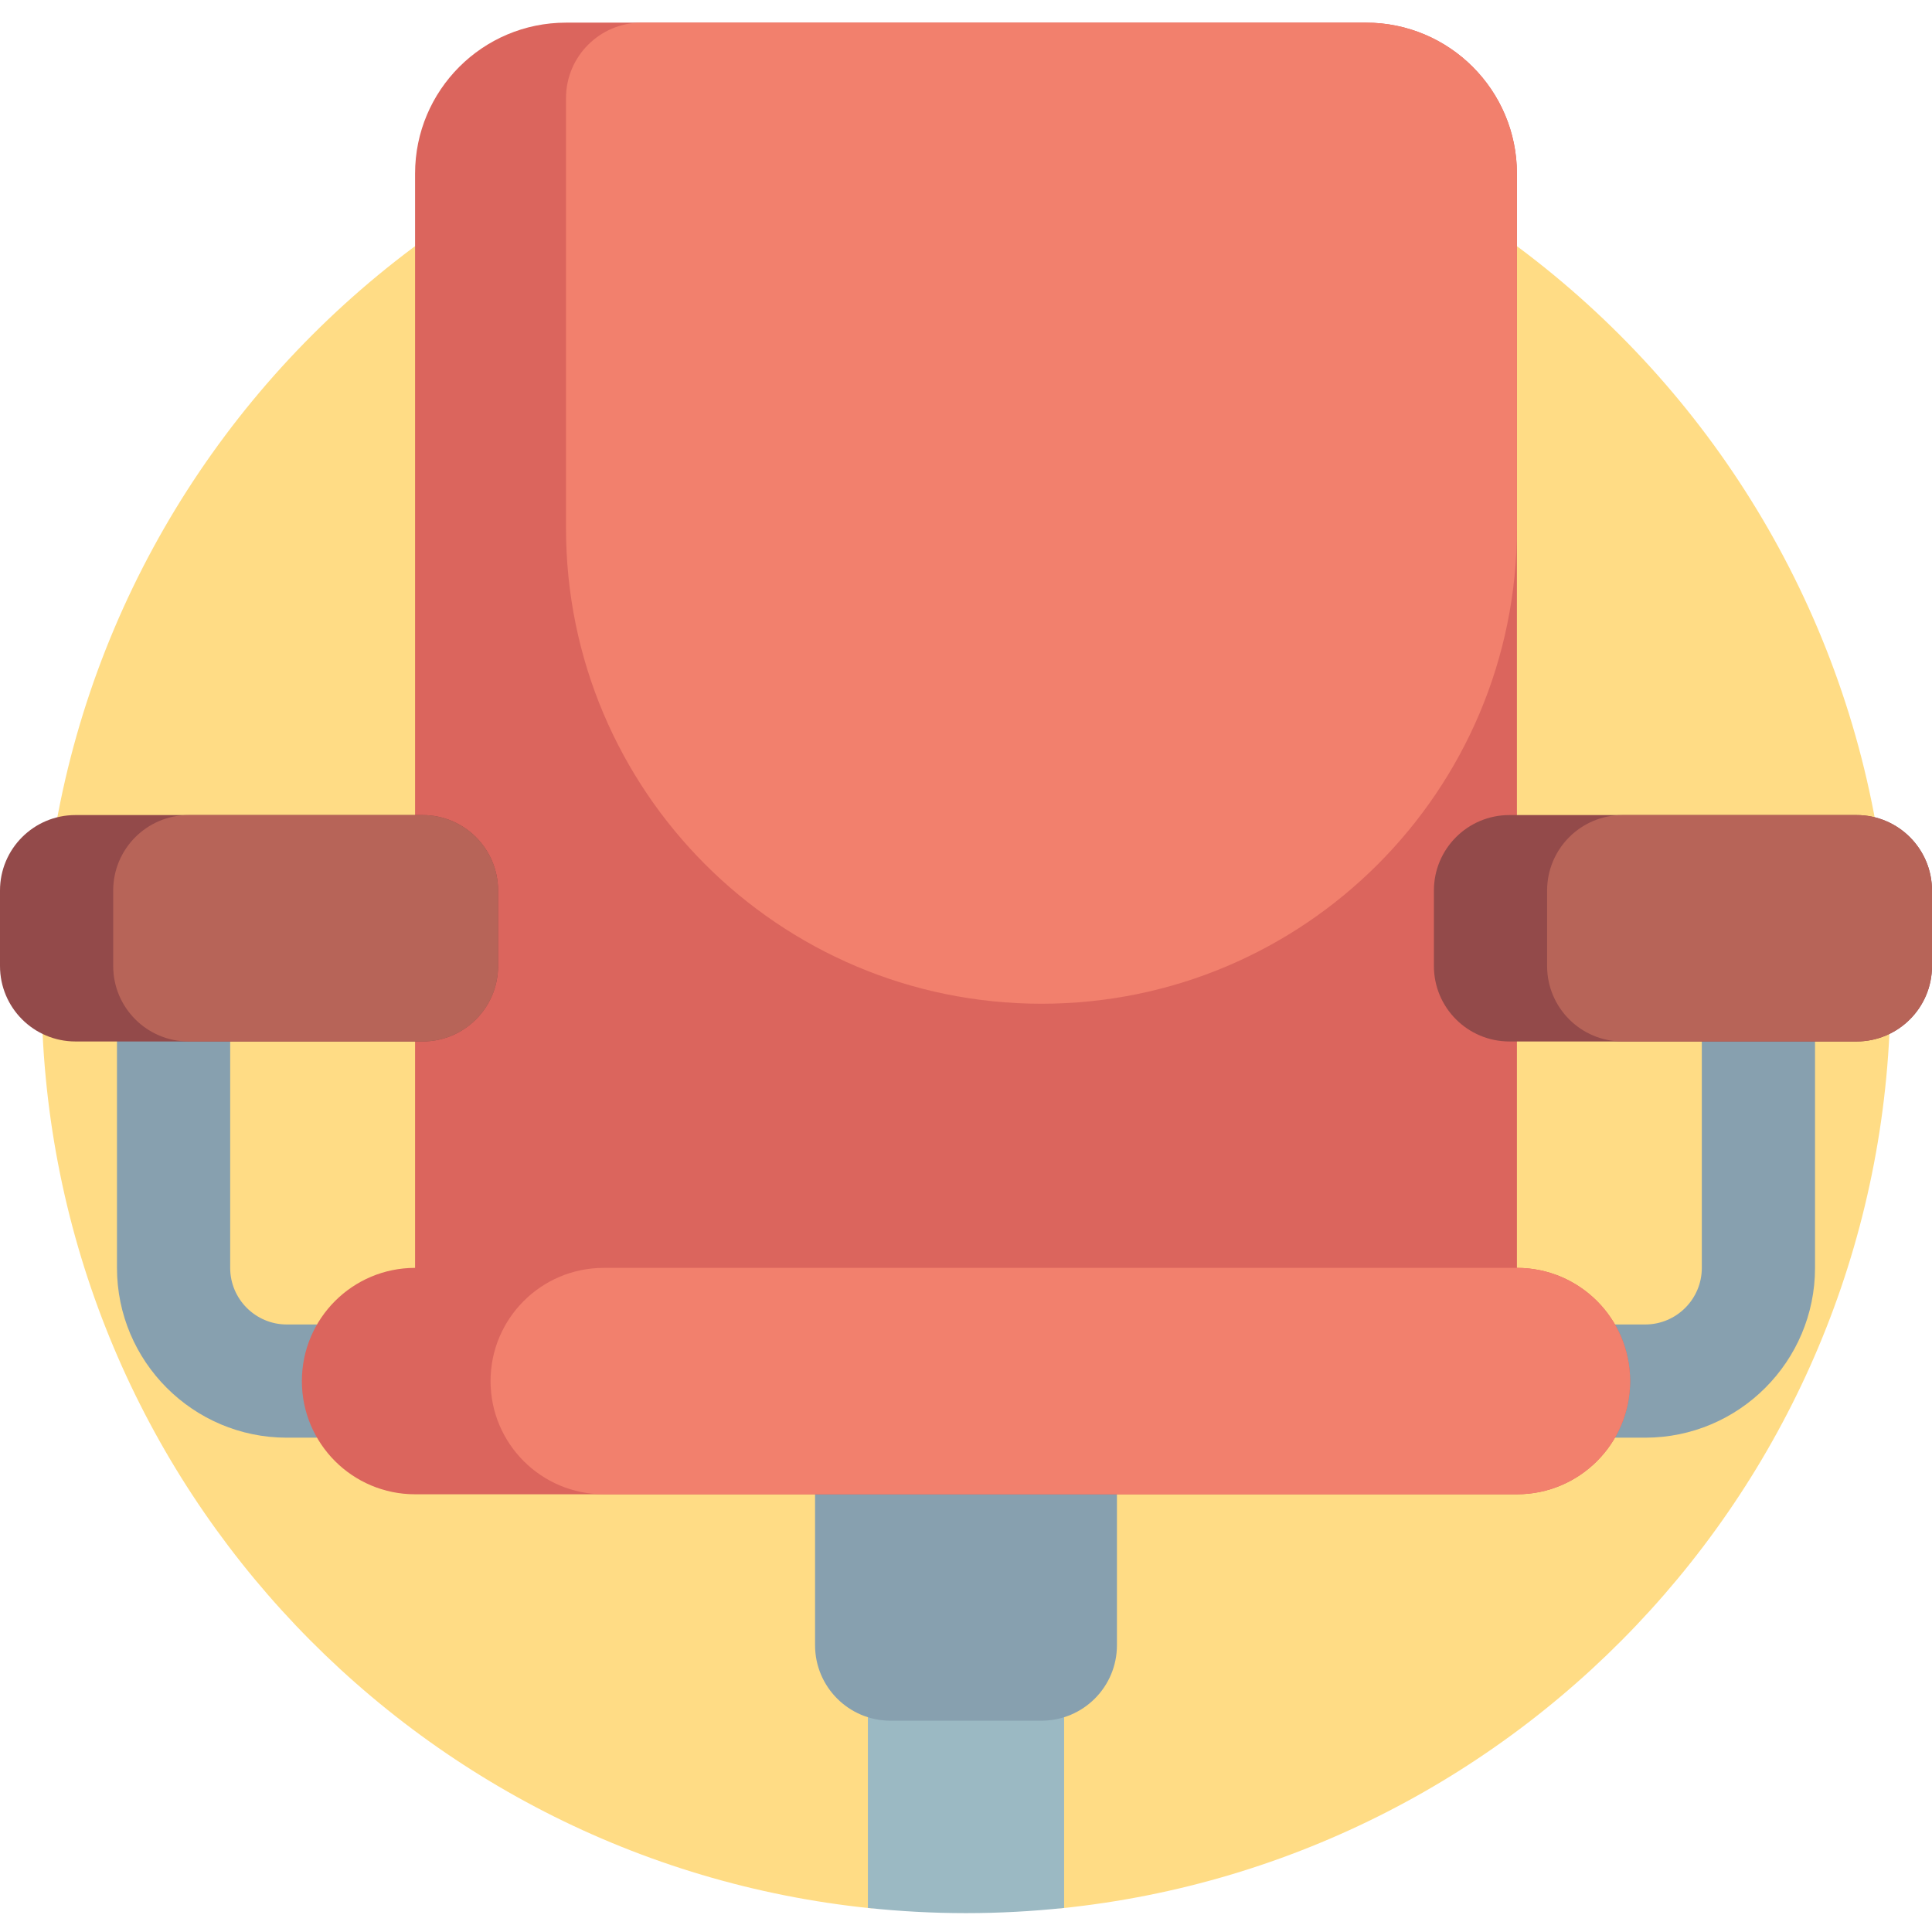 <svg height="512pt" viewBox="0 -5 512 511" width="512pt" xmlns="http://www.w3.org/2000/svg"><path d="m11 256.5c0-135.309 109.691-245 245-245s245 109.691 245 245c0 126.828-96.371 231.148-219.883 243.727-8.258-.84-16.637-1.273-25.117-1.273s-16.859.434-25.117 1.273c-123.512-12.578-219.883-116.898-219.883-243.727zm0 0" fill="#ffdc85"/><path d="m282 380.5v119.625c-8.543.902-17.219 1.375-26 1.375s-17.457-.473-26-1.375v-119.625c0-11.047 8.953-20 20-20h12c11.047 0 20 8.953 20 20zm0 0" fill="#9bb9c3"/><path d="m481 240.5v90c0 24.812-20.188 45-45 45h-140v55c0 11.047-8.953 20-20 20h-40c-11.047 0-20-8.953-20-20v-55h-140c-24.812 0-45-20.188-45-45v-90c0-8.285 6.715-15 15-15s15 6.715 15 15v90c0 8.27 6.73 15 15 15h146.801c3.523-3.102 8.137-5 13.199-5h40c5.062 0 9.676 1.898 13.199 5h146.801c8.27 0 15-6.73 15-15v-90c0-8.285 6.715-15 15-15s15 6.715 15 15zm0 0" fill="#87a0af"/><path d="m432 360.5c0 16.57-13.43 30-30 30h-292c-16.57 0-30-13.43-30-30 0-16.566 13.43-30 30-30v-290c0-22.09 17.91-40 40-40h212c22.09 0 40 17.91 40 40v290c16.57 0 30 13.43 30 30zm0 0" fill="#db655d"/><path d="m150 134.5v-114c0-11.047 8.953-20 20-20h192c22.09 0 40 17.91 40 40v94c0 69.59-56.41 126-126 126s-126-56.41-126-126zm252 196h-242c-16.57 0-30 13.43-30 30s13.43 30 30 30h242c16.57 0 30-13.43 30-30s-13.43-30-30-30zm0 0" fill="#f2806d"/><path d="m512 230.5v20c0 11.047-8.953 20-20 20h-92c-11.047 0-20-8.953-20-20v-20c0-11.047 8.953-20 20-20h92c11.047 0 20 8.953 20 20zm-400-20h-92c-11.047 0-20 8.953-20 20v20c0 11.047 8.953 20 20 20h92c11.047 0 20-8.953 20-20v-20c0-11.047-8.953-20-20-20zm0 0" fill="#934a4a"/><path d="m512 230.5v20c0 11.047-8.953 20-20 20h-62c-11.047 0-20-8.953-20-20v-20c0-11.047 8.953-20 20-20h62c11.047 0 20 8.953 20 20zm-400-20h-62c-11.047 0-20 8.953-20 20v20c0 11.047 8.953 20 20 20h62c11.047 0 20-8.953 20-20v-20c0-11.047-8.953-20-20-20zm0 0" fill="#b76458"/></svg>